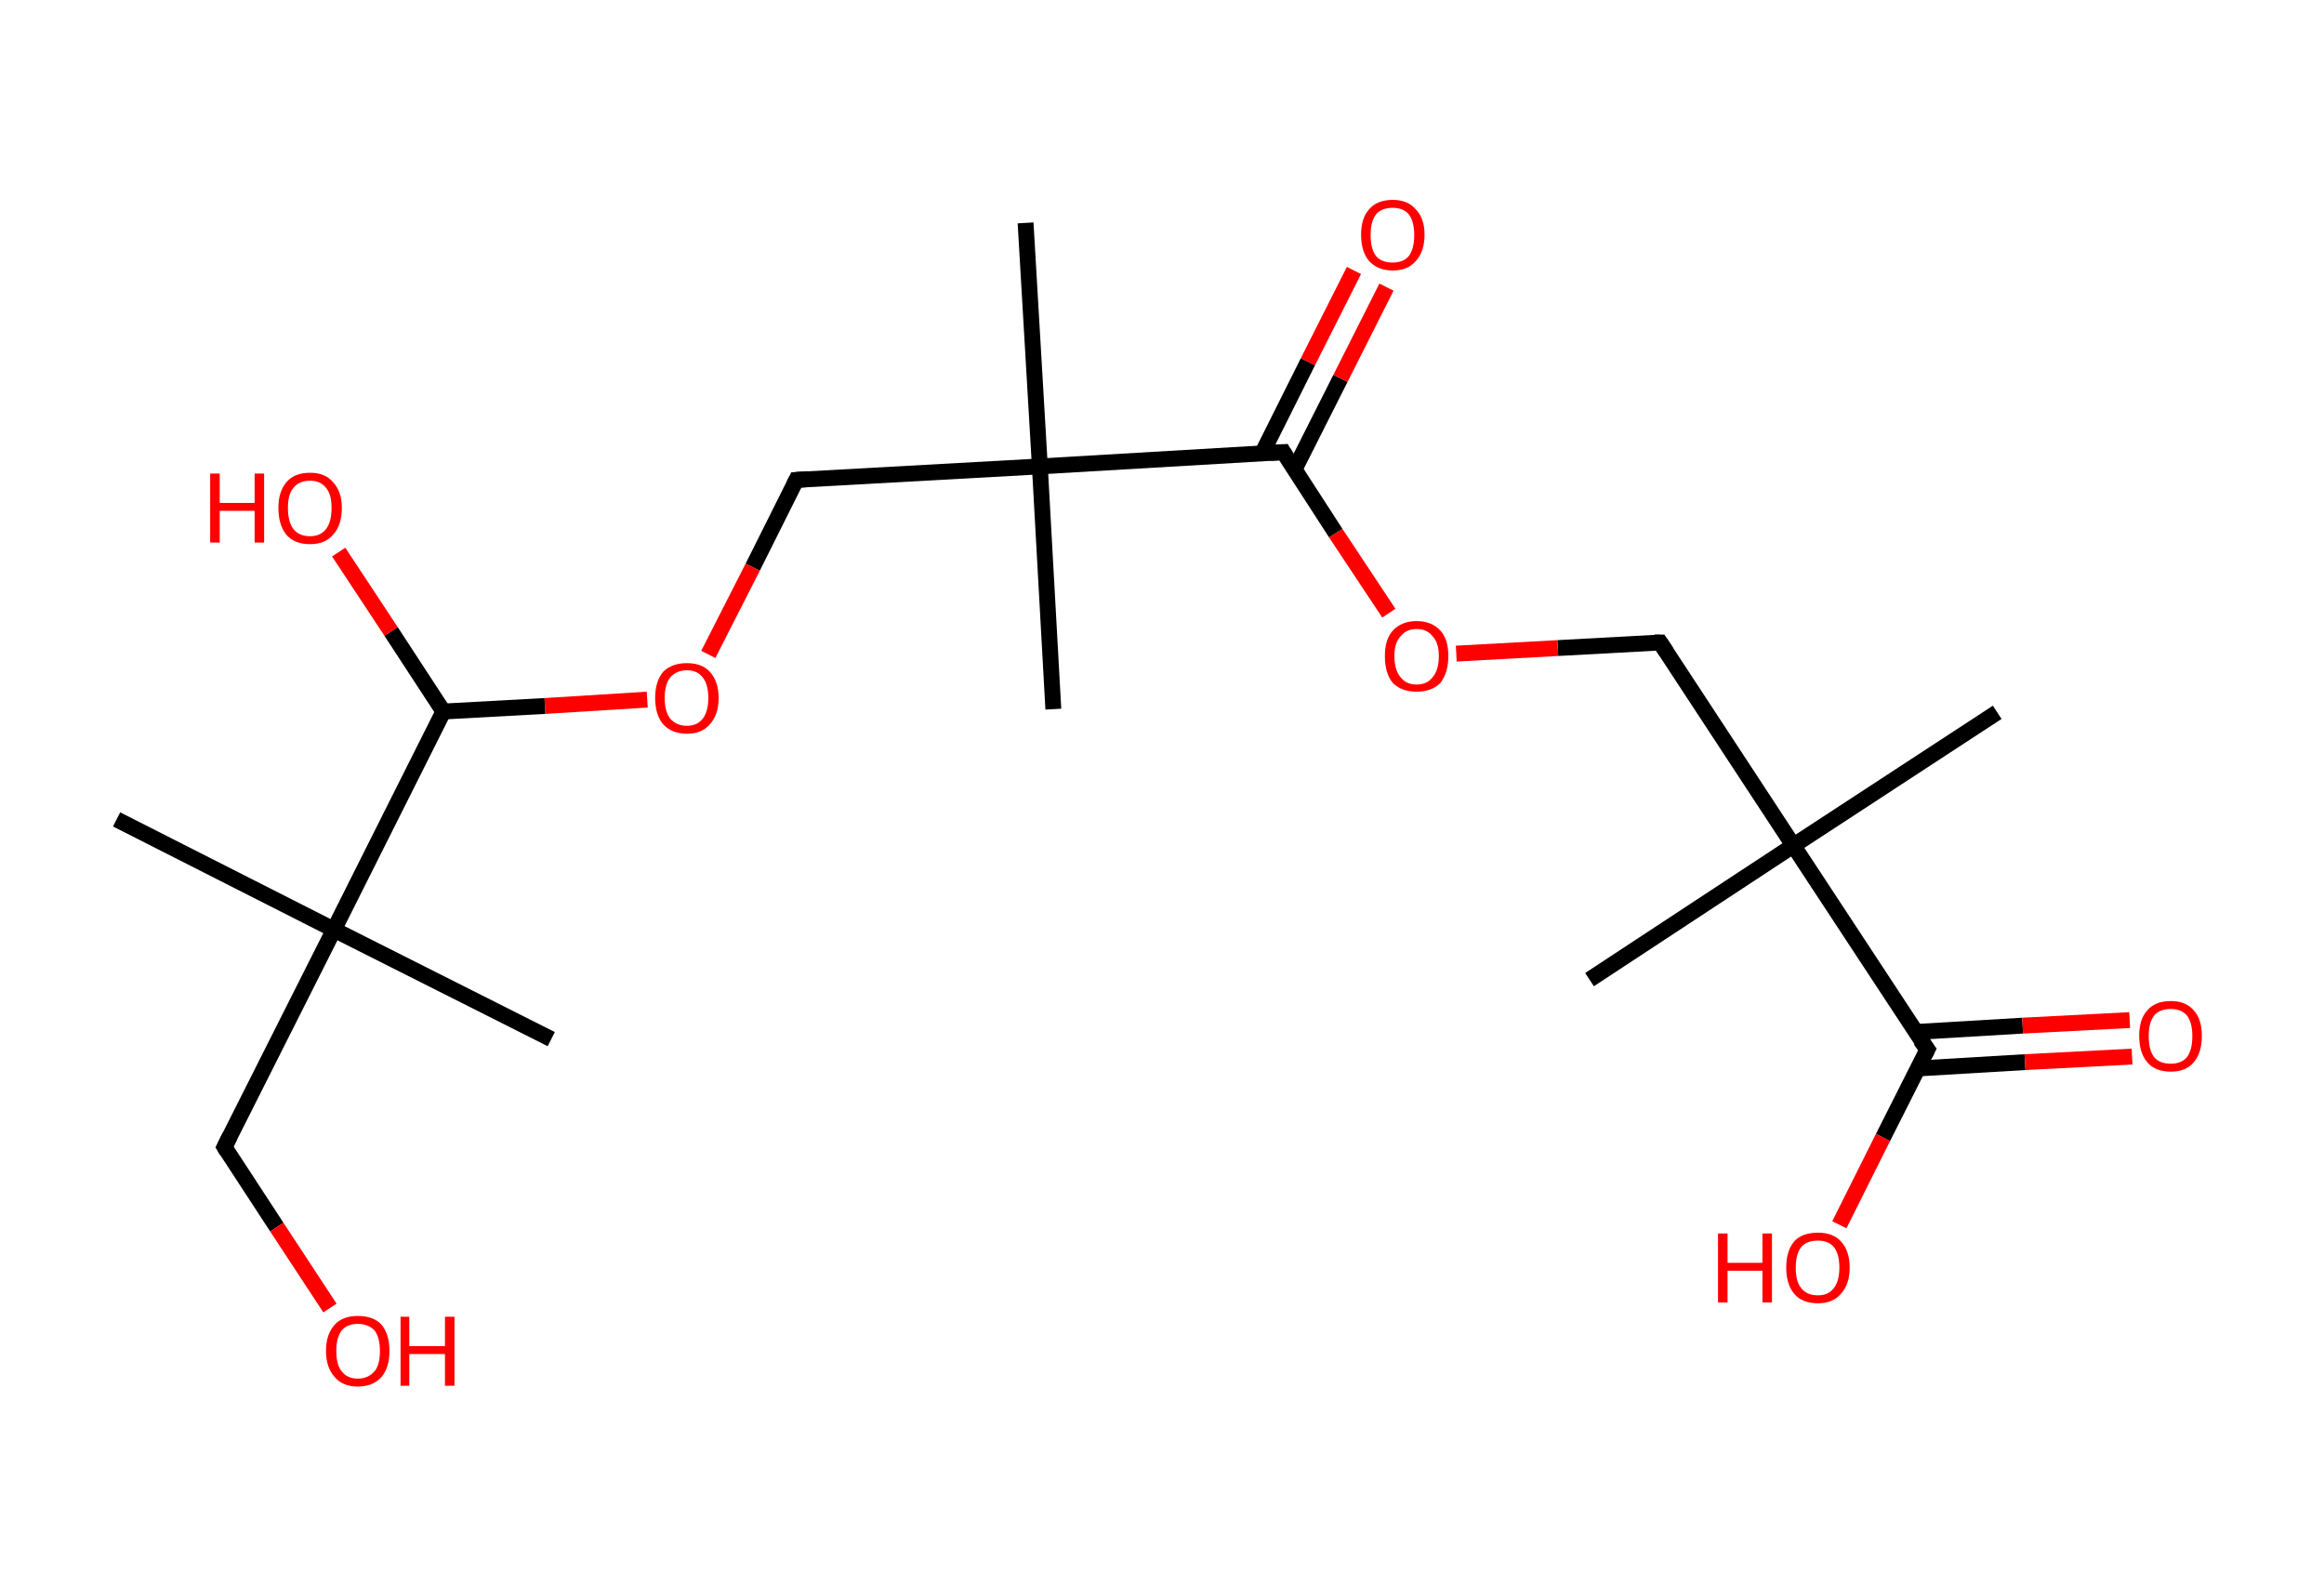 <?xml version='1.0' encoding='ASCII' standalone='yes'?>
<svg xmlns="http://www.w3.org/2000/svg" xmlns:rdkit="http://www.rdkit.org/xml" xmlns:xlink="http://www.w3.org/1999/xlink" version="1.1" baseProfile="full" xml:space="preserve" width="293px" height="200px" viewBox="0 0 293 200">
<!-- END OF HEADER -->
<rect style="opacity:1.0;fill:#FFFFFF;stroke:none" width="293.0" height="200.0" x="0.0" y="0.0"> </rect>
<path class="bond-0 atom-0 atom-1" d="M 251.8,89.8 L 226.1,106.6" style="fill:none;fill-rule:evenodd;stroke:#000000;stroke-width:2.0px;stroke-linecap:butt;stroke-linejoin:miter;stroke-opacity:1"/>
<path class="bond-1 atom-1 atom-2" d="M 226.1,106.6 L 200.4,123.5" style="fill:none;fill-rule:evenodd;stroke:#000000;stroke-width:2.0px;stroke-linecap:butt;stroke-linejoin:miter;stroke-opacity:1"/>
<path class="bond-2 atom-1 atom-3" d="M 226.1,106.6 L 209.3,81.0" style="fill:none;fill-rule:evenodd;stroke:#000000;stroke-width:2.0px;stroke-linecap:butt;stroke-linejoin:miter;stroke-opacity:1"/>
<path class="bond-3 atom-3 atom-4" d="M 209.3,81.0 L 196.4,81.7" style="fill:none;fill-rule:evenodd;stroke:#000000;stroke-width:2.0px;stroke-linecap:butt;stroke-linejoin:miter;stroke-opacity:1"/>
<path class="bond-3 atom-3 atom-4" d="M 196.4,81.7 L 183.6,82.4" style="fill:none;fill-rule:evenodd;stroke:#FF0000;stroke-width:2.0px;stroke-linecap:butt;stroke-linejoin:miter;stroke-opacity:1"/>
<path class="bond-4 atom-4 atom-5" d="M 175.1,77.3 L 168.4,67.2" style="fill:none;fill-rule:evenodd;stroke:#FF0000;stroke-width:2.0px;stroke-linecap:butt;stroke-linejoin:miter;stroke-opacity:1"/>
<path class="bond-4 atom-4 atom-5" d="M 168.4,67.2 L 161.8,57.0" style="fill:none;fill-rule:evenodd;stroke:#000000;stroke-width:2.0px;stroke-linecap:butt;stroke-linejoin:miter;stroke-opacity:1"/>
<path class="bond-5 atom-5 atom-6" d="M 163.2,59.2 L 169.0,47.7" style="fill:none;fill-rule:evenodd;stroke:#000000;stroke-width:2.0px;stroke-linecap:butt;stroke-linejoin:miter;stroke-opacity:1"/>
<path class="bond-5 atom-5 atom-6" d="M 169.0,47.7 L 174.8,36.2" style="fill:none;fill-rule:evenodd;stroke:#FF0000;stroke-width:2.0px;stroke-linecap:butt;stroke-linejoin:miter;stroke-opacity:1"/>
<path class="bond-5 atom-5 atom-6" d="M 159.1,57.2 L 164.9,45.6" style="fill:none;fill-rule:evenodd;stroke:#000000;stroke-width:2.0px;stroke-linecap:butt;stroke-linejoin:miter;stroke-opacity:1"/>
<path class="bond-5 atom-5 atom-6" d="M 164.9,45.6 L 170.7,34.1" style="fill:none;fill-rule:evenodd;stroke:#FF0000;stroke-width:2.0px;stroke-linecap:butt;stroke-linejoin:miter;stroke-opacity:1"/>
<path class="bond-6 atom-5 atom-7" d="M 161.8,57.0 L 131.1,58.8" style="fill:none;fill-rule:evenodd;stroke:#000000;stroke-width:2.0px;stroke-linecap:butt;stroke-linejoin:miter;stroke-opacity:1"/>
<path class="bond-7 atom-7 atom-8" d="M 131.1,58.8 L 129.3,28.1" style="fill:none;fill-rule:evenodd;stroke:#000000;stroke-width:2.0px;stroke-linecap:butt;stroke-linejoin:miter;stroke-opacity:1"/>
<path class="bond-8 atom-7 atom-9" d="M 131.1,58.8 L 132.8,89.4" style="fill:none;fill-rule:evenodd;stroke:#000000;stroke-width:2.0px;stroke-linecap:butt;stroke-linejoin:miter;stroke-opacity:1"/>
<path class="bond-9 atom-7 atom-10" d="M 131.1,58.8 L 100.4,60.5" style="fill:none;fill-rule:evenodd;stroke:#000000;stroke-width:2.0px;stroke-linecap:butt;stroke-linejoin:miter;stroke-opacity:1"/>
<path class="bond-10 atom-10 atom-11" d="M 100.4,60.5 L 94.9,71.5" style="fill:none;fill-rule:evenodd;stroke:#000000;stroke-width:2.0px;stroke-linecap:butt;stroke-linejoin:miter;stroke-opacity:1"/>
<path class="bond-10 atom-10 atom-11" d="M 94.9,71.5 L 89.3,82.5" style="fill:none;fill-rule:evenodd;stroke:#FF0000;stroke-width:2.0px;stroke-linecap:butt;stroke-linejoin:miter;stroke-opacity:1"/>
<path class="bond-11 atom-11 atom-12" d="M 81.6,88.2 L 68.7,89.0" style="fill:none;fill-rule:evenodd;stroke:#FF0000;stroke-width:2.0px;stroke-linecap:butt;stroke-linejoin:miter;stroke-opacity:1"/>
<path class="bond-11 atom-11 atom-12" d="M 68.7,89.0 L 55.9,89.7" style="fill:none;fill-rule:evenodd;stroke:#000000;stroke-width:2.0px;stroke-linecap:butt;stroke-linejoin:miter;stroke-opacity:1"/>
<path class="bond-12 atom-12 atom-13" d="M 55.9,89.7 L 49.3,79.6" style="fill:none;fill-rule:evenodd;stroke:#000000;stroke-width:2.0px;stroke-linecap:butt;stroke-linejoin:miter;stroke-opacity:1"/>
<path class="bond-12 atom-12 atom-13" d="M 49.3,79.6 L 42.7,69.6" style="fill:none;fill-rule:evenodd;stroke:#FF0000;stroke-width:2.0px;stroke-linecap:butt;stroke-linejoin:miter;stroke-opacity:1"/>
<path class="bond-13 atom-12 atom-14" d="M 55.9,89.7 L 42.1,117.2" style="fill:none;fill-rule:evenodd;stroke:#000000;stroke-width:2.0px;stroke-linecap:butt;stroke-linejoin:miter;stroke-opacity:1"/>
<path class="bond-14 atom-14 atom-15" d="M 42.1,117.2 L 14.7,103.3" style="fill:none;fill-rule:evenodd;stroke:#000000;stroke-width:2.0px;stroke-linecap:butt;stroke-linejoin:miter;stroke-opacity:1"/>
<path class="bond-15 atom-14 atom-16" d="M 42.1,117.2 L 69.5,131.0" style="fill:none;fill-rule:evenodd;stroke:#000000;stroke-width:2.0px;stroke-linecap:butt;stroke-linejoin:miter;stroke-opacity:1"/>
<path class="bond-16 atom-14 atom-17" d="M 42.1,117.2 L 28.3,144.6" style="fill:none;fill-rule:evenodd;stroke:#000000;stroke-width:2.0px;stroke-linecap:butt;stroke-linejoin:miter;stroke-opacity:1"/>
<path class="bond-17 atom-17 atom-18" d="M 28.3,144.6 L 34.9,154.7" style="fill:none;fill-rule:evenodd;stroke:#000000;stroke-width:2.0px;stroke-linecap:butt;stroke-linejoin:miter;stroke-opacity:1"/>
<path class="bond-17 atom-17 atom-18" d="M 34.9,154.7 L 41.6,164.9" style="fill:none;fill-rule:evenodd;stroke:#FF0000;stroke-width:2.0px;stroke-linecap:butt;stroke-linejoin:miter;stroke-opacity:1"/>
<path class="bond-18 atom-1 atom-19" d="M 226.1,106.6 L 243.0,132.3" style="fill:none;fill-rule:evenodd;stroke:#000000;stroke-width:2.0px;stroke-linecap:butt;stroke-linejoin:miter;stroke-opacity:1"/>
<path class="bond-19 atom-19 atom-20" d="M 241.8,134.7 L 255.3,133.9" style="fill:none;fill-rule:evenodd;stroke:#000000;stroke-width:2.0px;stroke-linecap:butt;stroke-linejoin:miter;stroke-opacity:1"/>
<path class="bond-19 atom-19 atom-20" d="M 255.3,133.9 L 268.8,133.2" style="fill:none;fill-rule:evenodd;stroke:#FF0000;stroke-width:2.0px;stroke-linecap:butt;stroke-linejoin:miter;stroke-opacity:1"/>
<path class="bond-19 atom-19 atom-20" d="M 241.5,130.1 L 255.0,129.3" style="fill:none;fill-rule:evenodd;stroke:#000000;stroke-width:2.0px;stroke-linecap:butt;stroke-linejoin:miter;stroke-opacity:1"/>
<path class="bond-19 atom-19 atom-20" d="M 255.0,129.3 L 268.5,128.6" style="fill:none;fill-rule:evenodd;stroke:#FF0000;stroke-width:2.0px;stroke-linecap:butt;stroke-linejoin:miter;stroke-opacity:1"/>
<path class="bond-20 atom-19 atom-21" d="M 243.0,132.3 L 237.4,143.4" style="fill:none;fill-rule:evenodd;stroke:#000000;stroke-width:2.0px;stroke-linecap:butt;stroke-linejoin:miter;stroke-opacity:1"/>
<path class="bond-20 atom-19 atom-21" d="M 237.4,143.4 L 231.9,154.4" style="fill:none;fill-rule:evenodd;stroke:#FF0000;stroke-width:2.0px;stroke-linecap:butt;stroke-linejoin:miter;stroke-opacity:1"/>
<path d="M 210.1,82.2 L 209.3,81.0 L 208.6,81.0" style="fill:none;stroke:#000000;stroke-width:2.0px;stroke-linecap:butt;stroke-linejoin:miter;stroke-opacity:1;"/>
<path d="M 162.1,57.5 L 161.8,57.0 L 160.2,57.1" style="fill:none;stroke:#000000;stroke-width:2.0px;stroke-linecap:butt;stroke-linejoin:miter;stroke-opacity:1;"/>
<path d="M 101.9,60.4 L 100.4,60.5 L 100.1,61.1" style="fill:none;stroke:#000000;stroke-width:2.0px;stroke-linecap:butt;stroke-linejoin:miter;stroke-opacity:1;"/>
<path d="M 29.0,143.2 L 28.3,144.6 L 28.6,145.1" style="fill:none;stroke:#000000;stroke-width:2.0px;stroke-linecap:butt;stroke-linejoin:miter;stroke-opacity:1;"/>
<path d="M 242.1,131.1 L 243.0,132.3 L 242.7,132.9" style="fill:none;stroke:#000000;stroke-width:2.0px;stroke-linecap:butt;stroke-linejoin:miter;stroke-opacity:1;"/>
<path class="atom-4" d="M 174.6 82.7 Q 174.6 80.6, 175.6 79.5 Q 176.7 78.3, 178.6 78.3 Q 180.5 78.3, 181.6 79.5 Q 182.6 80.6, 182.6 82.7 Q 182.6 84.8, 181.6 86.1 Q 180.5 87.2, 178.6 87.2 Q 176.7 87.2, 175.6 86.1 Q 174.6 84.9, 174.6 82.7 M 178.6 86.3 Q 179.9 86.3, 180.6 85.4 Q 181.4 84.5, 181.4 82.7 Q 181.4 81.0, 180.6 80.2 Q 179.9 79.3, 178.6 79.3 Q 177.3 79.3, 176.6 80.2 Q 175.8 81.0, 175.8 82.7 Q 175.8 84.5, 176.6 85.4 Q 177.3 86.3, 178.6 86.3 " fill="#FF0000"/>
<path class="atom-6" d="M 171.6 29.6 Q 171.6 27.5, 172.6 26.4 Q 173.6 25.2, 175.6 25.2 Q 177.5 25.2, 178.5 26.4 Q 179.6 27.5, 179.6 29.6 Q 179.6 31.7, 178.5 32.9 Q 177.5 34.1, 175.6 34.1 Q 173.7 34.1, 172.6 32.9 Q 171.6 31.7, 171.6 29.6 M 175.6 33.1 Q 176.9 33.1, 177.6 32.3 Q 178.3 31.4, 178.3 29.6 Q 178.3 27.9, 177.6 27.0 Q 176.9 26.2, 175.6 26.2 Q 174.2 26.2, 173.5 27.0 Q 172.8 27.9, 172.8 29.6 Q 172.8 31.4, 173.5 32.3 Q 174.2 33.1, 175.6 33.1 " fill="#FF0000"/>
<path class="atom-11" d="M 82.6 88.0 Q 82.6 85.9, 83.6 84.7 Q 84.7 83.6, 86.6 83.6 Q 88.5 83.6, 89.5 84.7 Q 90.6 85.9, 90.6 88.0 Q 90.6 90.1, 89.5 91.3 Q 88.5 92.5, 86.6 92.5 Q 84.7 92.5, 83.6 91.3 Q 82.6 90.1, 82.6 88.0 M 86.6 91.5 Q 87.9 91.5, 88.6 90.6 Q 89.3 89.7, 89.3 88.0 Q 89.3 86.3, 88.6 85.4 Q 87.9 84.5, 86.6 84.5 Q 85.3 84.5, 84.5 85.4 Q 83.8 86.3, 83.8 88.0 Q 83.8 89.7, 84.5 90.6 Q 85.3 91.5, 86.6 91.5 " fill="#FF0000"/>
<path class="atom-13" d="M 26.5 59.7 L 27.7 59.7 L 27.7 63.4 L 32.1 63.4 L 32.1 59.7 L 33.3 59.7 L 33.3 68.4 L 32.1 68.4 L 32.1 64.4 L 27.7 64.4 L 27.7 68.4 L 26.5 68.4 L 26.5 59.7 " fill="#FF0000"/>
<path class="atom-13" d="M 35.1 64.0 Q 35.1 62.0, 36.1 60.8 Q 37.1 59.6, 39.1 59.6 Q 41.0 59.6, 42.0 60.8 Q 43.1 62.0, 43.1 64.0 Q 43.1 66.2, 42.0 67.4 Q 41.0 68.6, 39.1 68.6 Q 37.1 68.6, 36.1 67.4 Q 35.1 66.2, 35.1 64.0 M 39.1 67.6 Q 40.4 67.6, 41.1 66.7 Q 41.8 65.8, 41.8 64.0 Q 41.8 62.3, 41.1 61.5 Q 40.4 60.6, 39.1 60.6 Q 37.7 60.6, 37.0 61.5 Q 36.3 62.3, 36.3 64.0 Q 36.3 65.8, 37.0 66.7 Q 37.7 67.6, 39.1 67.6 " fill="#FF0000"/>
<path class="atom-18" d="M 41.1 170.3 Q 41.1 168.2, 42.2 167.0 Q 43.2 165.9, 45.1 165.9 Q 47.1 165.9, 48.1 167.0 Q 49.1 168.2, 49.1 170.3 Q 49.1 172.4, 48.1 173.6 Q 47.0 174.8, 45.1 174.8 Q 43.2 174.8, 42.2 173.6 Q 41.1 172.4, 41.1 170.3 M 45.1 173.8 Q 46.4 173.8, 47.2 172.9 Q 47.9 172.1, 47.9 170.3 Q 47.9 168.6, 47.2 167.7 Q 46.4 166.9, 45.1 166.9 Q 43.8 166.9, 43.1 167.7 Q 42.4 168.6, 42.4 170.3 Q 42.4 172.1, 43.1 172.9 Q 43.8 173.8, 45.1 173.8 " fill="#FF0000"/>
<path class="atom-18" d="M 50.5 166.0 L 51.6 166.0 L 51.6 169.7 L 56.1 169.7 L 56.1 166.0 L 57.3 166.0 L 57.3 174.7 L 56.1 174.7 L 56.1 170.7 L 51.6 170.7 L 51.6 174.7 L 50.5 174.7 L 50.5 166.0 " fill="#FF0000"/>
<path class="atom-20" d="M 269.7 130.6 Q 269.7 128.5, 270.7 127.4 Q 271.7 126.2, 273.7 126.2 Q 275.6 126.2, 276.6 127.4 Q 277.6 128.5, 277.6 130.6 Q 277.6 132.7, 276.6 133.9 Q 275.6 135.1, 273.7 135.1 Q 271.7 135.1, 270.7 133.9 Q 269.7 132.7, 269.7 130.6 M 273.7 134.1 Q 275.0 134.1, 275.7 133.3 Q 276.4 132.4, 276.4 130.6 Q 276.4 128.9, 275.7 128.0 Q 275.0 127.2, 273.7 127.2 Q 272.3 127.2, 271.6 128.0 Q 270.9 128.9, 270.9 130.6 Q 270.9 132.4, 271.6 133.3 Q 272.3 134.1, 273.7 134.1 " fill="#FF0000"/>
<path class="atom-21" d="M 216.6 155.5 L 217.8 155.5 L 217.8 159.2 L 222.2 159.2 L 222.2 155.5 L 223.4 155.5 L 223.4 164.2 L 222.2 164.2 L 222.2 160.2 L 217.8 160.2 L 217.8 164.2 L 216.6 164.2 L 216.6 155.5 " fill="#FF0000"/>
<path class="atom-21" d="M 225.2 159.8 Q 225.2 157.7, 226.2 156.5 Q 227.2 155.4, 229.2 155.4 Q 231.1 155.4, 232.1 156.5 Q 233.2 157.7, 233.2 159.8 Q 233.2 161.9, 232.1 163.1 Q 231.1 164.3, 229.2 164.3 Q 227.2 164.3, 226.2 163.1 Q 225.2 161.9, 225.2 159.8 M 229.2 163.3 Q 230.5 163.3, 231.2 162.4 Q 231.9 161.5, 231.9 159.8 Q 231.9 158.1, 231.2 157.2 Q 230.5 156.4, 229.2 156.4 Q 227.8 156.4, 227.1 157.2 Q 226.4 158.1, 226.4 159.8 Q 226.4 161.6, 227.1 162.4 Q 227.8 163.3, 229.2 163.3 " fill="#FF0000"/>
</svg>
